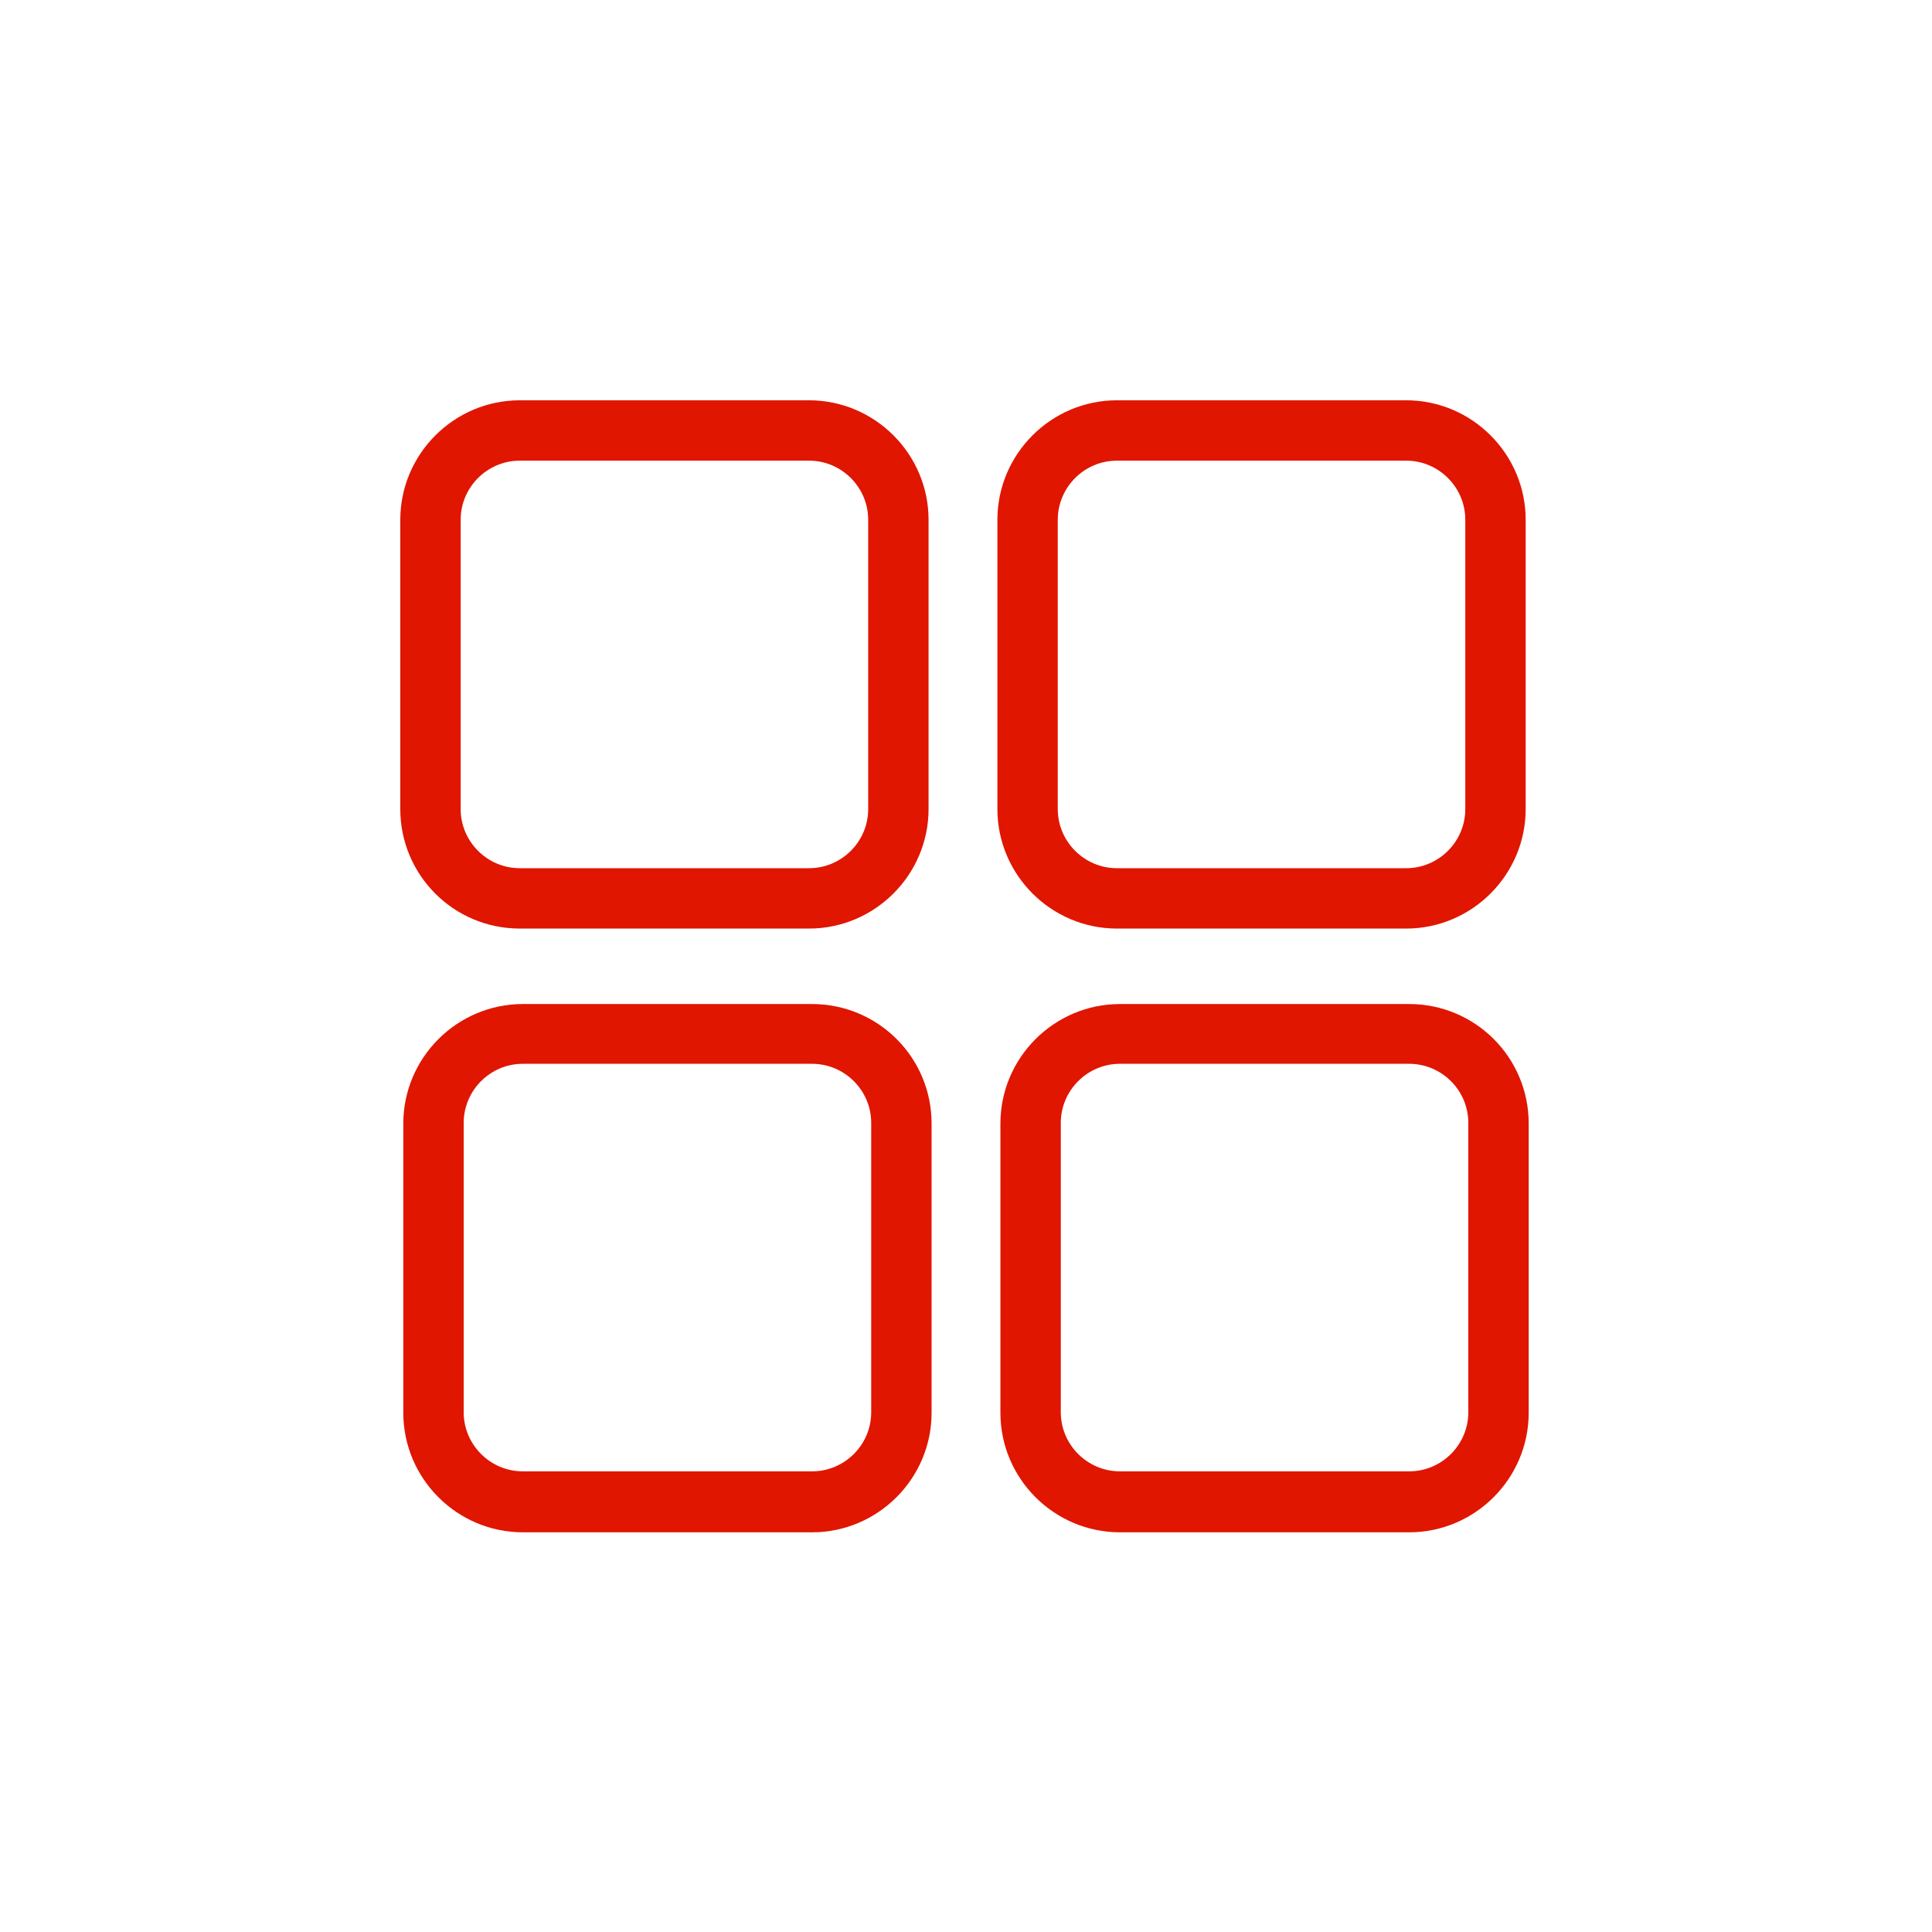 <!-- icon666.com - MILLIONS vector ICONS FREE --><svg id="Layer_1" enable-background="new 0 0 32 32" viewBox="0 0 32 32" xmlns="http://www.w3.org/2000/svg"><g><path d="m8.61 15.38h4.79c1.09 0 1.98-.89 1.98-1.98v-4.79c0-1.09-.89-1.98-1.98-1.98h-4.79c-1.09 0-1.98.89-1.98 1.98v4.79c0 1.09.88 1.98 1.98 1.98zm-.98-6.77c0-.54.44-.98.98-.98h4.79c.54 0 .98.44.98.98v4.79c0 .54-.44.98-.98.98h-4.79c-.54 0-.98-.44-.98-.98z" fill="#000000" style="fill: rgb(224, 22, 0);"></path><path d="m18.5 15.38h4.79c1.09 0 1.98-.89 1.98-1.98v-4.79c0-1.09-.89-1.98-1.98-1.98h-4.79c-1.09 0-1.98.89-1.98 1.98v4.79c0 1.09.89 1.98 1.98 1.98zm-.98-6.77c0-.54.44-.98.98-.98h4.79c.54 0 .98.44.98.98v4.79c0 .54-.44.98-.98.98h-4.79c-.54 0-.98-.44-.98-.98z" fill="#000000" style="fill: rgb(224, 22, 0);"></path><path d="m13.45 16.63h-4.79c-1.09 0-1.98.89-1.98 1.98v4.79c0 1.09.89 1.98 1.98 1.98h4.79c1.09 0 1.98-.89 1.98-1.98v-4.79c0-1.1-.89-1.98-1.98-1.98zm.98 6.76c0 .54-.44.98-.98.98h-4.79c-.54 0-.98-.44-.98-.98v-4.79c0-.54.44-.98.98-.98h4.79c.54 0 .98.44.98.98z" fill="#000000" style="fill: rgb(224, 22, 0);"></path><path d="m23.34 16.63h-4.79c-1.09 0-1.98.89-1.98 1.98v4.79c0 1.09.89 1.98 1.98 1.98h4.79c1.09 0 1.98-.89 1.98-1.98v-4.79c0-1.1-.89-1.98-1.98-1.98zm.98 6.76c0 .54-.44.98-.98.98h-4.79c-.54 0-.98-.44-.98-.98v-4.79c0-.54.44-.98.98-.98h4.79c.54 0 .98.44.98.98z" fill="#000000" style="fill: rgb(224, 22, 0);"></path></g></svg>